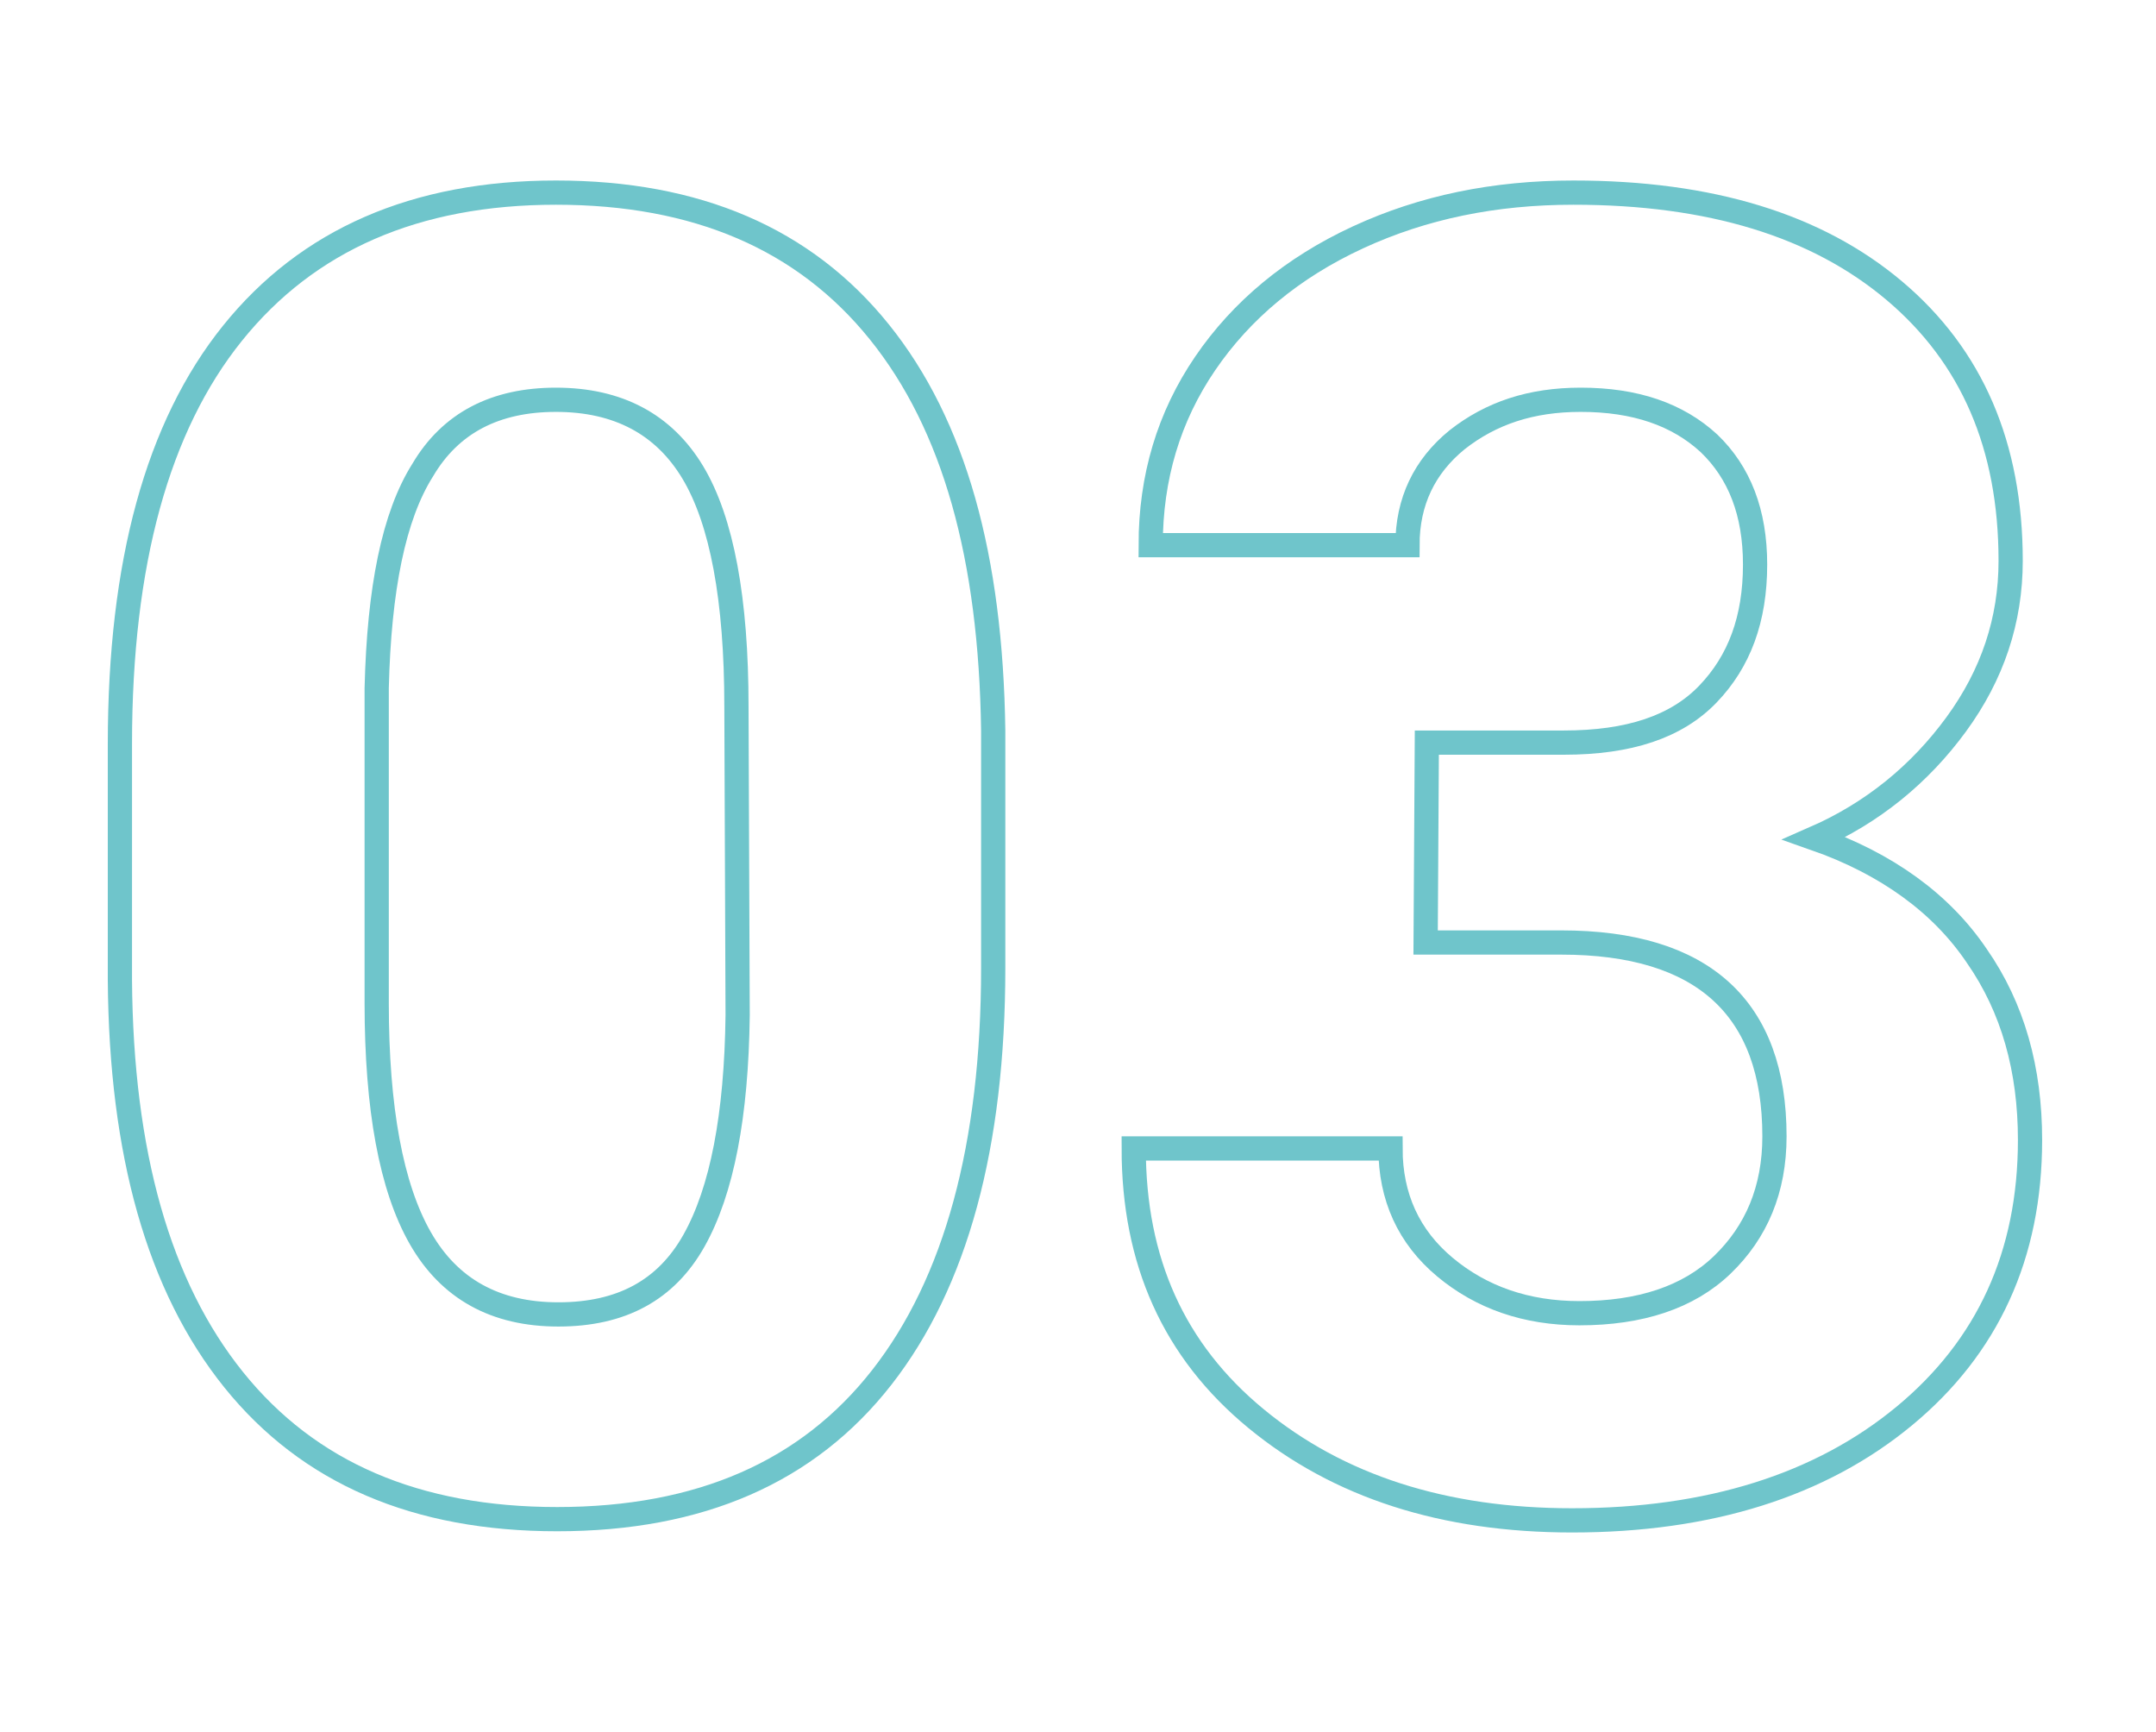 <?xml version="1.0" encoding="utf-8"?>
<!-- Generator: Adobe Illustrator 25.2.1, SVG Export Plug-In . SVG Version: 6.00 Build 0)  -->
<svg version="1.1" id="Capa_1" xmlns="http://www.w3.org/2000/svg" xmlns:xlink="http://www.w3.org/1999/xlink" x="0px" y="0px"
	 viewBox="0 0 178 143" style="enable-background:new 0 0 178 143;" xml:space="preserve">
<style type="text/css">
	.st0{enable-background:new    ;}
	.st1{fill:none;stroke:#6FC5CB;stroke-width:2;}
</style>
<g class="st0">
	<path class="st1" d="M82,79.9c0,14.7-3.1,26-9.2,33.8s-15,11.7-26.8,11.7c-11.6,0-20.5-3.8-26.7-11.5s-9.3-18.7-9.4-33V61.4
		c0-14.9,3.1-26.2,9.3-33.9s15.1-11.6,26.7-11.6s20.5,3.8,26.7,11.5S81.8,46,82,60.3V79.9z M60.8,58.3c0-8.8-1.2-15.3-3.6-19.3
		c-2.4-4-6.2-6-11.3-6c-5,0-8.7,1.9-11,5.8c-2.4,3.8-3.6,9.8-3.8,18v26c0,8.7,1.2,15.2,3.6,19.4c2.4,4.2,6.2,6.3,11.4,6.3
		s8.9-2,11.2-6.1s3.5-10.3,3.6-18.6L60.8,58.3L60.8,58.3z"/>
	<path class="st1" d="M117.8,61.3h11.3c5.4,0,9.3-1.3,11.9-4c2.6-2.7,3.9-6.2,3.9-10.7c0-4.3-1.3-7.6-3.8-10
		c-2.6-2.4-6.1-3.6-10.6-3.6c-4.1,0-7.4,1.1-10.2,3.3c-2.7,2.2-4.1,5.1-4.1,8.7H95c0-5.6,1.5-10.6,4.5-15s7.2-7.9,12.6-10.4
		s11.3-3.7,17.8-3.7c11.3,0,20.1,2.7,26.5,8.1s9.6,12.8,9.6,22.3c0,4.9-1.5,9.4-4.5,13.5s-6.9,7.3-11.7,9.4c6,2.1,10.5,5.4,13.4,9.7
		c3,4.3,4.4,9.4,4.4,15.2c0,9.5-3.5,17.1-10.4,22.8s-16.1,8.6-27.4,8.6c-10.6,0-19.3-2.8-26.1-8.4c-6.8-5.6-10.1-13-10.1-22.3h21.2
		c0,4,1.5,7.3,4.5,9.8s6.7,3.8,11.1,3.8c5,0,9-1.3,11.8-4s4.3-6.2,4.3-10.6c0-10.6-5.9-16-17.6-16h-11.2L117.8,61.3L117.8,61.3z"/>
</g>
</svg>

